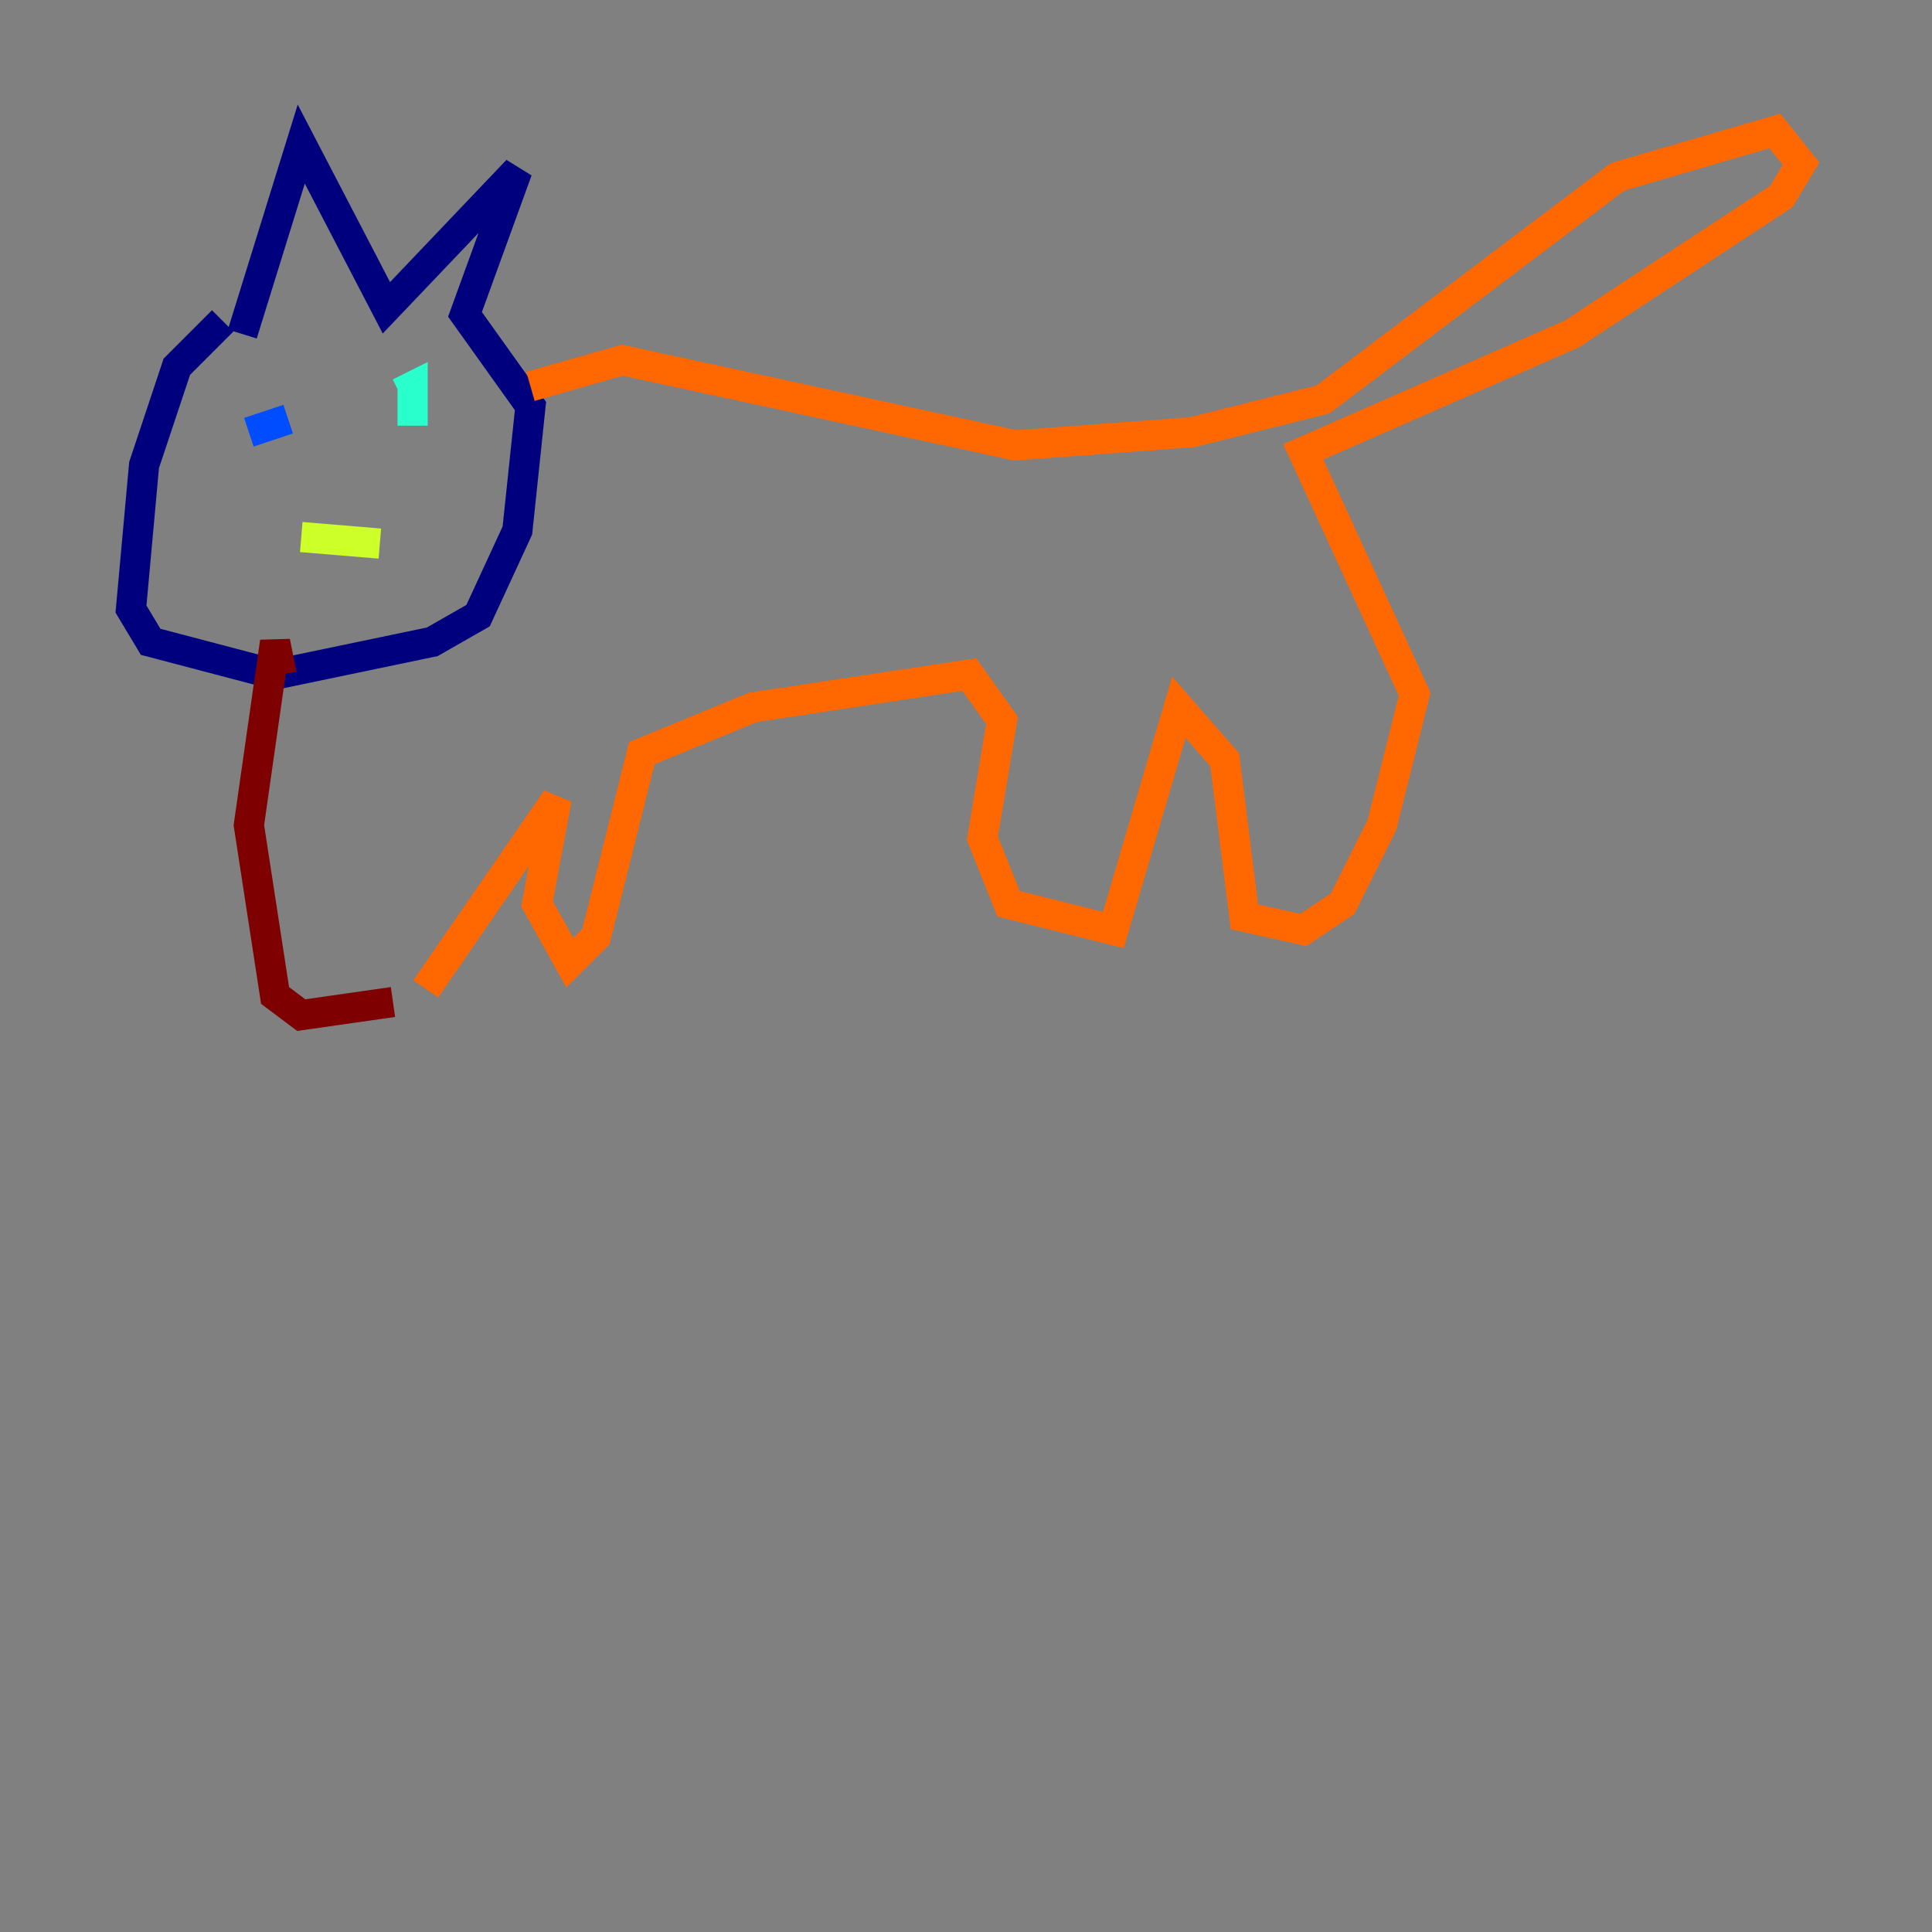 <?xml version="1.0" encoding="utf-8" ?>
<svg baseProfile="tiny" height="128" version="1.2" viewBox="0,0,128,128" width="128" xmlns="http://www.w3.org/2000/svg" xmlns:ev="http://www.w3.org/2001/xml-events" xmlns:xlink="http://www.w3.org/1999/xlink"><rect x="0" y="0" width="128" height="128" fill="#808080" stroke="none"/><defs /><polyline fill="none" points="14.752,21.261 11.715,24.298 9.546,30.807 8.678,40.352 9.98,42.522 18.224,44.691 28.637,42.522 31.675,40.786 34.278,35.146 35.146,26.902 30.807,20.827 34.278,11.281 25.6,20.393 19.959,9.546 16.054,22.129" stroke="#00007f" stroke-width="2" /><polyline fill="none" points="16.488,28.637 19.091,27.77" stroke="#004cff" stroke-width="2" /><polyline fill="none" points="26.468,26.034 27.336,25.6 27.336,28.203" stroke="#29ffcd" stroke-width="2" /><polyline fill="none" points="19.959,35.58 25.166,36.014" stroke="#cdff29" stroke-width="2" /><polyline fill="none" points="35.146,25.6 41.22,23.864 67.254,29.505 78.969,28.637 87.647,26.468 107.173,11.715 117.586,8.678 119.322,10.848 118.02,13.017 104.136,22.129 86.346,29.939 93.722,45.993 91.552,54.671 88.949,59.878 86.346,61.614 82.441,60.746 81.139,50.332 78.102,46.861 73.763,61.614 66.82,59.878 65.085,55.539 66.386,47.729 64.217,44.691 49.898,46.861 42.522,49.898 39.485,62.047 37.749,63.783 35.58,59.878 36.881,52.936 28.203,65.519" stroke="#ff6700" stroke-width="2" /><polyline fill="none" points="26.034,66.386 19.959,67.254 18.224,65.953 16.488,54.671 18.224,42.522 18.658,44.691" stroke="#7f0000" stroke-width="2" /></svg>